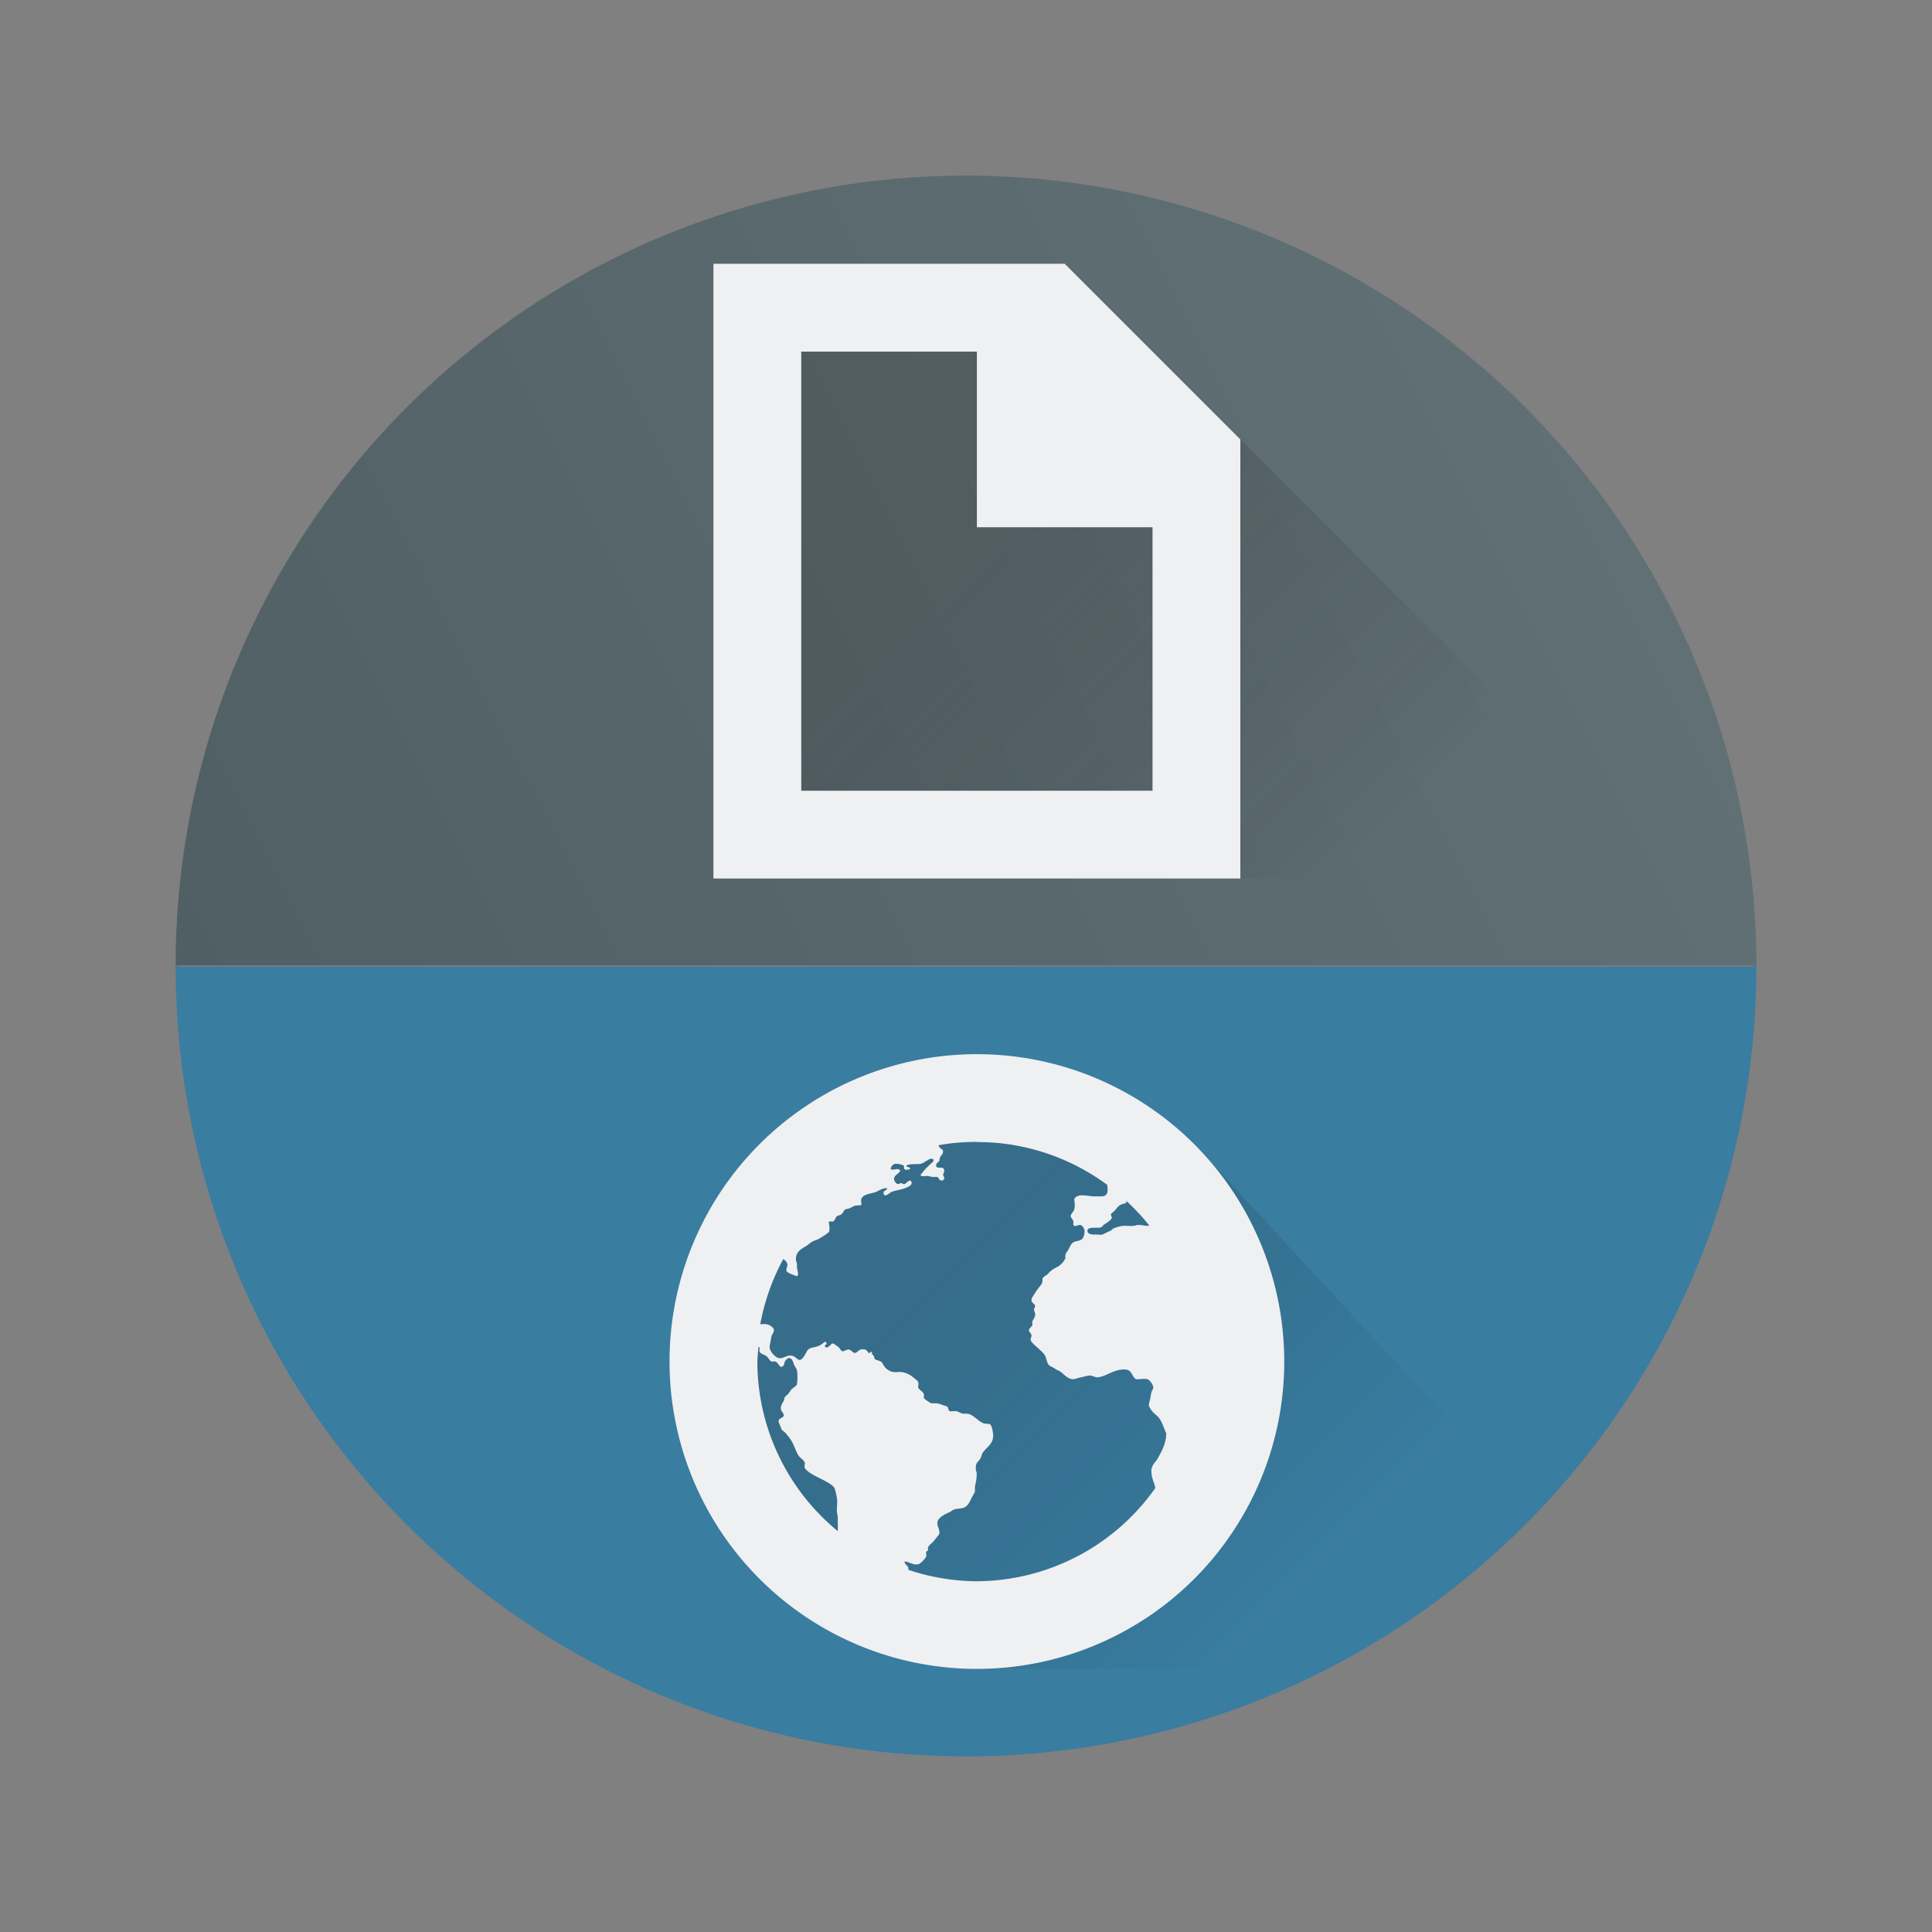 <?xml version="1.0" encoding="UTF-8" standalone="no"?>
<svg
   height="22"
   width="22"
   version="1.1"
   id="svg41"
   sodipodi:docname="preferences-desktop-activities.svg"
   inkscape:version="1.2.1 (9c6d41e410, 2022-07-14)"
   xmlns:inkscape="http://www.inkscape.org/namespaces/inkscape"
   xmlns:sodipodi="http://sodipodi.sourceforge.net/DTD/sodipodi-0.dtd"
   xmlns:xlink="http://www.w3.org/1999/xlink"
   xmlns="http://www.w3.org/2000/svg"
   xmlns:svg="http://www.w3.org/2000/svg">
  <rect width="100%" height="100%" fill="#808080" stroke="none"/>
  <defs
     id="defs45">
    <linearGradient
       id="linearGradient1058"
       x1="-184.75"
       x2="-170.19"
       y1="-8.541"
       y2="-15.811"
       gradientTransform="matrix(1.237,0,0,1.236,230.522,21.55)"
       gradientUnits="userSpaceOnUse">
      <stop
         stop-color="#505f64"
         offset="0"
         id="stop2-3" />
      <stop
         stop-color="#647378"
         offset="1"
         id="stop4-6" />
    </linearGradient>
    <linearGradient
       xlink:href="#b-3"
       id="c-5"
       y1="542.79"
       y2="530.79"
       x2="0"
       gradientUnits="userSpaceOnUse"
       gradientTransform="matrix(0.429,0,0,0.429,-194.394,-242.326)" />
    <linearGradient
       id="b-3"
       y1="523.8"
       y2="503.8"
       x2="0"
       gradientUnits="userSpaceOnUse">
      <stop
         stop-color="#2a2c2f"
         id="stop202-5" />
      <stop
         offset="1"
         stop-color="#424649"
         id="stop204-6" />
    </linearGradient>
    <linearGradient
       id="d-7"
       y1="29"
       x1="25"
       y2="44"
       x2="40"
       gradientUnits="userSpaceOnUse"
       gradientTransform="translate(-79.427,-14.358)">
      <stop
         stop-color="#383e51"
         id="stop208" />
      <stop
         offset="1"
         stop-color="#655c6f"
         stop-opacity="0"
         id="stop210" />
    </linearGradient>
    <linearGradient
       id="c-53"
       gradientUnits="userSpaceOnUse"
       x1="11"
       x2="14.857"
       xlink:href="#a"
       y1="6.5"
       y2="10.357"
       gradientTransform="translate(-17.352,-34.025)" />
    <linearGradient
       id="linearGradient1409">
      <stop
         offset="0"
         stop-color="#292c2f"
         id="stop2-5" />
      <stop
         offset="1"
         stop-opacity="0"
         id="stop4-62" />
    </linearGradient>
    <linearGradient
       id="b-9"
       gradientUnits="userSpaceOnUse"
       x1="10"
       x2="14"
       xlink:href="#a"
       y1="15"
       y2="19"
       gradientTransform="translate(-17.352,-34.025)" />
    <linearGradient
       inkscape:collect="always"
       xlink:href="#a"
       id="linearGradient1505"
       gradientUnits="userSpaceOnUse"
       x1="11"
       y1="6.5"
       x2="14.857"
       y2="10.357"
       gradientTransform="translate(0.124,0.004)" />
    <linearGradient
       inkscape:collect="always"
       xlink:href="#a"
       id="linearGradient1507"
       gradientUnits="userSpaceOnUse"
       x1="10"
       y1="15"
       x2="14"
       y2="19"
       gradientTransform="translate(0.124,0.004)" />
  </defs>
  <sodipodi:namedview
     id="namedview43"
     pagecolor="#ffffff"
     bordercolor="#666666"
     borderopacity="1.0"
     inkscape:showpageshadow="2"
     inkscape:pageopacity="0.0"
     inkscape:pagecheckerboard="0"
     inkscape:deskcolor="#d1d1d1"
     showgrid="false"
     inkscape:zoom="10.727273"
     inkscape:cx="11"
     inkscape:cy="3.5889831"
     inkscape:window-width="1920"
     inkscape:window-height="1000"
     inkscape:window-x="0"
     inkscape:window-y="0"
     inkscape:window-maximized="1"
     inkscape:current-layer="svg41" />
  <linearGradient
     id="a">
    <stop
       offset="0"
       stop-color="#292c2f"
       id="stop2" />
    <stop
       offset="1"
       stop-opacity="0"
       id="stop4" />
  </linearGradient>
  <linearGradient
     id="b"
     gradientUnits="userSpaceOnUse"
     x1="10"
     x2="14"
     xlink:href="#a"
     y1="15"
     y2="19" />
  <linearGradient
     id="c"
     gradientUnits="userSpaceOnUse"
     x1="11"
     x2="14.857"
     xlink:href="#a"
     y1="6.5"
     y2="10.357" />
  <linearGradient
     id="d"
     gradientUnits="userSpaceOnUse"
     x1="14.857"
     x2="19.357"
     xlink:href="#e"
     y1="15.5"
     y2="20" />
  <linearGradient
     id="e">
    <stop
       offset="0"
       id="stop10" />
    <stop
       offset="1"
       stop-opacity="0"
       id="stop12" />
  </linearGradient>
  <linearGradient
     id="f"
     gradientUnits="userSpaceOnUse"
     x1="14.857"
     x2="20"
     xlink:href="#e"
     y1="6.5"
     y2="11.643" />
  <linearGradient
     id="g"
     gradientTransform="matrix(0.562,0,0,0.643,2,0.714)"
     gradientUnits="userSpaceOnUse"
     x1="32"
     x2="32"
     y1="30"
     y2="2">
    <stop
       offset="0"
       stop-color="#171d25"
       id="stop16" />
    <stop
       offset="1"
       stop-color="#303236"
       id="stop18" />
  </linearGradient>
  <path
     d="M 11,2 A 9,8.993 0 0 0 2,10.993 h 17.931 c 0.024,0 0.045,0.013 0.069,0.014 a 9,8.993 0 0 0 4.29e-4,-0.014 A 9,8.993 0 0 0 11,2 Z"
     fill="url(#linearGradient1058)"
     stroke-width="1.237"
     id="path32"
     style="fill:url(#linearGradient1058)" />
  <path
     d="M 11,20 A 9,8.993 0 0 0 20,11.007 H 2.069 c -0.024,0 -0.045,-0.013 -0.069,-0.014 A 9,8.993 0 0 0 2,11.007 9,8.993 0 0 0 11,20 Z"
     stroke-width="1.237"
     id="path32-7"
     style="fill:#397da1;fill-opacity:1" />
  <path
     d="m 12.124,3.004 -3,1 v 6 h 10 z"
     fill="url(#c)"
     opacity="0.2"
     id="path33-1-3"
     style="fill:url(#linearGradient1505);stroke-width:0.643" />
  <path
     d="m 9.124,13.004 -1,4 3,2 h 8 l -5.525,-5.975 z"
     fill="url(#b)"
     opacity="0.2"
     id="path35-2-6"
     style="fill:url(#linearGradient1507);stroke-width:0.643" />
  <path
     d="m 8.124,3.004 v 7 h 6 v -5 l -2,-2 z m 1,1 h 2 v 2 h 2 v 3 h -4 z m 2,8 a 3.5,3.5 0 0 0 -3.5,3.5 3.5,3.5 0 0 0 3.5,3.5 3.5,3.5 0 0 0 3.5,-3.5 3.5,3.5 0 0 0 -3.5,-3.5 z m 0,1 a 2.5,2.5 0 0 1 1.484,0.488 v 0.002 a 0.234,0.234 0 0 1 0,0.09 c -0.018,0.046 -0.064,0.04 -0.117,0.039 -0.015,0 -0.028,0.001 -0.041,0 -0.089,-0.006 -0.176,-0.035 -0.217,0.029 0.003,0.049 0.011,0.076 0,0.119 -0.008,0.031 -0.042,0.051 -0.041,0.078 6.34e-4,0.013 0.028,0.042 0.031,0.061 0.003,0.011 -0.004,0.03 0,0.039 0.015,0.028 0.052,-0.004 0.078,0 0.025,0.004 0.049,0.042 0.049,0.07 a 0.171,0.171 0 0 1 -0.018,0.078 c -0.025,0.038 -0.073,0.029 -0.109,0.049 -0.03,0.018 -0.043,0.06 -0.061,0.09 -0.019,0.032 -0.038,0.042 -0.029,0.088 a 0.214,0.214 0 0 1 -0.109,0.111 0.252,0.252 0 0 0 -0.088,0.068 c -0.021,0.022 -0.05,0.032 -0.061,0.049 -0.008,0.013 -9.26e-4,0.043 -0.01,0.061 -0.013,0.024 -0.033,0.043 -0.049,0.068 -0.008,0.011 -0.021,0.026 -0.029,0.041 -0.019,0.033 -0.044,0.059 -0.041,0.088 0.003,0.029 0.039,0.036 0.041,0.061 0.001,0.014 -0.012,0.024 -0.012,0.039 6.35e-4,0.022 0.01,0.031 0.012,0.049 0.004,0.042 -0.023,0.061 -0.031,0.09 -0.004,0.014 0.003,0.028 0,0.039 -0.006,0.021 -0.039,0.035 -0.039,0.061 -6.34e-4,0.018 0.028,0.033 0.029,0.059 0.001,0.017 -0.013,0.033 -0.01,0.049 0.006,0.032 0.066,0.075 0.09,0.1 0.033,0.032 0.064,0.054 0.078,0.088 0.013,0.03 0.018,0.077 0.041,0.1 0.016,0.016 0.049,0.025 0.07,0.041 0.02,0.016 0.047,0.022 0.068,0.039 0.035,0.027 0.083,0.083 0.139,0.08 0.03,-0.003 0.056,-0.016 0.088,-0.021 0.034,-0.006 0.075,-0.023 0.109,-0.02 0.027,0.003 0.052,0.021 0.08,0.02 a 0.331,0.331 0 0 0 0.098,-0.029 c 0.057,-0.025 0.145,-0.071 0.229,-0.059 0.063,0.009 0.065,0.081 0.109,0.109 0.051,0.004 0.088,-0.01 0.129,0 0.03,0.007 0.065,0.064 0.068,0.088 0.003,0.025 -0.016,0.043 -0.02,0.059 -0.008,0.034 -0.014,0.079 -0.02,0.1 -0.004,0.017 -0.01,0.032 -0.01,0.049 0,0.015 0.024,0.051 0.039,0.07 0.019,0.024 0.047,0.042 0.07,0.068 0.042,0.048 0.059,0.116 0.088,0.18 0.008,0.016 -0.006,0.019 0,0.039 -0.013,0.096 -0.044,0.16 -0.107,0.268 -0.03,0.034 -0.061,0.076 -0.061,0.119 -0.002,0.082 0.032,0.132 0.045,0.199 a 2.5,2.5 0 0 1 -2.035,1.062 2.5,2.5 0 0 1 -0.775,-0.129 c -0.005,-0.011 1.15e-4,-0.025 -0.006,-0.035 -0.014,-0.02 -0.035,-0.029 -0.041,-0.059 0.042,-0.008 0.099,0.046 0.158,0.029 0.029,-0.008 0.077,-0.062 0.09,-0.088 0.004,-0.008 -0.004,-0.041 0,-0.051 0.006,-0.011 0.018,-0.014 0.02,-0.02 0.004,-0.016 -0.003,-0.02 0,-0.029 0.01,-0.03 0.043,-0.049 0.061,-0.07 0.013,-0.016 0.027,-0.032 0.039,-0.049 0.014,-0.018 0.02,-0.024 0.029,-0.039 0.009,-0.053 -0.032,-0.092 -0.02,-0.139 0.014,-0.052 0.089,-0.086 0.139,-0.109 0.017,-0.008 0.034,-0.024 0.049,-0.029 0.034,-0.012 0.076,-0.008 0.109,-0.02 0.054,-0.019 0.073,-0.079 0.1,-0.129 0.013,-0.023 0.027,-0.044 0.029,-0.061 0.002,-0.015 -0.003,-0.031 0,-0.049 0.003,-0.017 0.005,-0.03 0.01,-0.049 a 0.502,0.502 0 0 0 0.01,-0.1 c 0,-0.023 -0.009,-0.03 -0.01,-0.051 -0.004,-0.075 0.021,-0.077 0.049,-0.117 0.013,-0.02 0.02,-0.056 0.029,-0.07 0.047,-0.068 0.125,-0.102 0.119,-0.207 -0.003,-0.034 -0.014,-0.108 -0.039,-0.119 -0.014,-0.006 -0.049,-0.002 -0.07,-0.01 -0.068,-0.025 -0.117,-0.103 -0.188,-0.109 h -0.039 c -0.028,0 -0.057,-0.026 -0.088,-0.029 -0.02,-0.003 -0.059,0.006 -0.07,0 -0.018,-0.009 -0.015,-0.041 -0.029,-0.051 -0.011,-0.008 -0.033,-0.011 -0.051,-0.018 a 0.236,0.236 0 0 0 -0.078,-0.021 c -0.011,-6.34e-4 -0.039,0.002 -0.051,0 -0.018,-0.003 -0.032,-0.019 -0.049,-0.029 -0.021,-0.013 -0.031,-0.021 -0.039,-0.039 0.019,-0.063 -0.048,-0.073 -0.061,-0.109 -0.006,-0.017 0.006,-0.043 0,-0.059 -0.007,-0.022 -0.025,-0.033 -0.049,-0.051 a 0.271,0.271 0 0 0 -0.139,-0.068 c -0.026,-0.003 -0.058,0.002 -0.09,0 a 0.156,0.156 0 0 1 -0.098,-0.051 c -0.025,-0.028 -0.029,-0.055 -0.051,-0.068 -0.02,-0.013 -0.054,-0.016 -0.068,-0.029 -0.006,-0.006 -0.005,-0.018 -0.01,-0.031 -0.011,-0.021 -0.032,-0.023 -0.02,-0.049 -0.023,-0.011 -0.016,0.014 -0.041,0.01 -0.023,-0.032 -0.037,-0.049 -0.088,-0.039 -0.023,0.004 -0.044,0.038 -0.07,0.039 -0.023,0 -0.039,-0.035 -0.068,-0.039 -0.022,-0.003 -0.054,0.023 -0.07,0.02 -0.025,-0.004 -0.027,-0.034 -0.049,-0.049 -0.016,-0.011 -0.052,-0.04 -0.061,-0.039 -0.029,0 -0.049,0.061 -0.088,0.039 -0.02,-0.025 0.033,-0.027 0.01,-0.051 -0.017,-0.017 -0.025,0.002 -0.039,0.012 -0.016,0.011 -0.033,0.023 -0.051,0.029 -0.04,0.015 -0.067,0.013 -0.098,0.029 -0.029,0.015 -0.034,0.039 -0.051,0.068 -0.013,0.024 -0.039,0.059 -0.059,0.061 -0.025,0.001 -0.048,-0.032 -0.07,-0.041 -0.066,-0.029 -0.103,0.021 -0.158,0.021 -0.051,6.32e-4 -0.119,-0.081 -0.117,-0.129 0.001,-0.029 0.015,-0.073 0.018,-0.109 0.004,-0.029 0.031,-0.053 0.031,-0.08 0,-0.035 -0.057,-0.065 -0.08,-0.068 -0.023,-0.004 -0.049,-0.003 -0.076,0 A 2.5,2.5 0 0 1 8.919,14.338 c 0.017,0.006 0.044,0.037 0.047,0.057 0.003,0.025 -0.017,0.052 -0.01,0.08 0.027,0.028 0.08,0.042 0.119,0.059 0.025,-0.021 0.004,-0.069 0,-0.098 -6.34e-4,-0.013 0.001,-0.029 0,-0.041 -0.003,-0.021 -0.012,-0.041 -0.012,-0.059 0,-0.082 0.063,-0.116 0.119,-0.148 0.023,-0.014 0.049,-0.041 0.07,-0.051 0.029,-0.015 0.046,-0.015 0.07,-0.029 0.044,-0.025 0.084,-0.05 0.117,-0.078 0.016,-0.038 -0.001,-0.082 0,-0.119 0.016,-0.009 0.024,0.001 0.041,0 0.026,-0.006 0.034,-0.046 0.049,-0.061 0.008,-0.009 0.038,-0.011 0.049,-0.02 0.027,-0.02 0.028,-0.05 0.051,-0.059 0.008,-0.003 0.026,-0.006 0.039,-0.01 0.018,-0.004 0.04,-0.022 0.068,-0.031 0.018,-0.006 0.063,-0.002 0.07,-0.008 0.008,-0.009 -0.003,-0.047 0,-0.061 0.013,-0.065 0.11,-0.066 0.168,-0.088 0.04,-0.016 0.084,-0.05 0.129,-0.041 -0.009,0.031 -0.048,0.021 -0.041,0.059 0.01,0.053 0.071,-0.011 0.09,-0.018 0.035,-0.015 0.103,-0.025 0.148,-0.041 0.041,-0.015 0.108,-0.041 0.07,-0.088 -0.032,-0.002 -0.042,0.027 -0.07,0.039 -0.019,0.003 -0.023,-0.009 -0.039,-0.01 -0.016,-6.33e-4 -0.023,0.012 -0.039,0.01 -0.015,-0.003 -0.038,-0.032 -0.041,-0.051 -0.006,-0.048 0.05,-0.062 0.07,-0.098 -0.014,-0.044 -0.072,-0.002 -0.109,-0.02 0.004,-0.026 0.02,-0.055 0.051,-0.061 a 0.199,0.199 0 0 1 0.098,0.02 c 0.008,0.008 -0.003,0.029 0.01,0.041 0.015,0.013 0.041,0.003 0.061,0 0.007,-0.033 -0.047,-0.019 -0.041,-0.041 0.039,-0.025 0.112,-0.013 0.16,-0.02 0.027,-0.004 0.053,-0.026 0.078,-0.039 0.023,-0.013 0.046,-0.031 0.07,-0.01 0.006,0.023 -0.018,0.037 -0.031,0.049 -0.044,0.039 -0.083,0.083 -0.117,0.129 0.021,0.021 0.052,0.006 0.088,0.01 0.014,0.002 0.035,0.007 0.049,0.01 0.018,0.003 0.037,-0.003 0.051,0 0.025,0.006 0.024,0.041 0.049,0.041 0.039,0 0.042,-0.034 0.02,-0.061 0.008,-0.027 0.02,-0.051 0.01,-0.07 -0.018,-0.035 -0.085,0.006 -0.088,-0.039 -0.003,-0.029 0.029,-0.037 0.039,-0.059 -0.004,-0.056 0.045,-0.059 0.039,-0.109 -0.003,-0.021 -0.024,-0.019 -0.039,-0.039 -0.005,-0.006 -0.008,-0.016 -0.012,-0.025 a 2.5,2.5 0 0 1 0.437,-0.039 z m 1.703,0.672 a 2.5,2.5 0 0 1 0.26,0.279 c -0.008,0.002 -0.014,0.004 -0.021,0.004 -0.025,0 -0.078,-0.012 -0.109,-0.01 -0.019,0.001 -0.031,0.009 -0.049,0.01 -0.051,0.004 -0.08,-0.003 -0.119,0 a 0.417,0.417 0 0 0 -0.109,0.029 c -0.013,0.006 -0.022,0.021 -0.039,0.029 -0.008,0.004 -0.019,0.007 -0.029,0.012 -0.016,0.008 -0.045,0.025 -0.061,0.029 -0.022,0.006 -0.047,-0.002 -0.088,0 -0.03,0.001 -0.079,-0.005 -0.08,-0.041 0,-0.053 0.098,-0.03 0.148,-0.039 0.019,-0.004 0.026,-0.026 0.049,-0.039 0.011,-0.006 0.02,-0.013 0.031,-0.02 0.017,-0.013 0.046,-0.035 0.049,-0.049 0.002,-0.013 -0.011,-0.032 -0.01,-0.041 0.003,-0.012 0.023,-0.024 0.039,-0.039 0.024,-0.024 0.04,-0.054 0.07,-0.07 0.02,-0.011 0.059,-0.013 0.068,-0.029 10e-4,-0.008 2.01e-4,-0.011 0,-0.016 z m -4.189,1.66 c 0.004,0.003 0.008,0.008 0.012,0.01 0.001,0.019 -0.006,0.035 0,0.049 0.015,0.02 0.043,0.028 0.068,0.041 0.029,0.016 0.041,0.056 0.068,0.068 0.01,0.004 0.026,-0.004 0.041,0 0.038,0.011 0.045,0.069 0.078,0.059 0.022,-0.006 0.027,-0.038 0.031,-0.059 0.015,-0.015 0.026,-0.039 0.049,-0.039 0.035,-6.34e-4 0.045,0.043 0.059,0.078 0.007,0.019 0.026,0.04 0.031,0.061 a 0.52,0.52 0 0 1 0,0.158 c -0.009,0.027 -0.048,0.039 -0.07,0.068 -0.01,0.013 -0.021,0.032 -0.029,0.041 -0.013,0.017 -0.029,0.023 -0.039,0.039 -0.006,0.008 -0.006,0.027 -0.012,0.039 -0.017,0.037 -0.044,0.065 -0.029,0.109 0.006,0.018 0.029,0.037 0.029,0.059 0,0.025 -0.055,0.033 -0.059,0.061 -0.003,0.02 0.023,0.061 0.029,0.088 0.004,0.02 0.037,0.037 0.049,0.051 0.02,0.023 0.042,0.05 0.061,0.078 0.037,0.056 0.053,0.125 0.088,0.18 0.019,0.028 0.058,0.048 0.07,0.078 0.006,0.015 -0.006,0.045 0,0.059 0.021,0.047 0.121,0.096 0.168,0.119 0.022,0.011 0.04,0.02 0.061,0.031 0.03,0.017 0.092,0.051 0.107,0.078 0.014,0.024 0.024,0.08 0.031,0.119 0.009,0.051 -0.003,0.093 0,0.148 0.001,0.03 0.01,0.05 0.01,0.08 v 0.039 c -6.34e-4,0.035 0.003,0.073 0,0.109 a 2.5,2.5 0 0 1 -0.916,-1.932 2.5,2.5 0 0 1 0.014,-0.168 z"
     fill="#eff0f1"
     id="path37-7-0"
     style="stroke-width:0.643" />
</svg>
